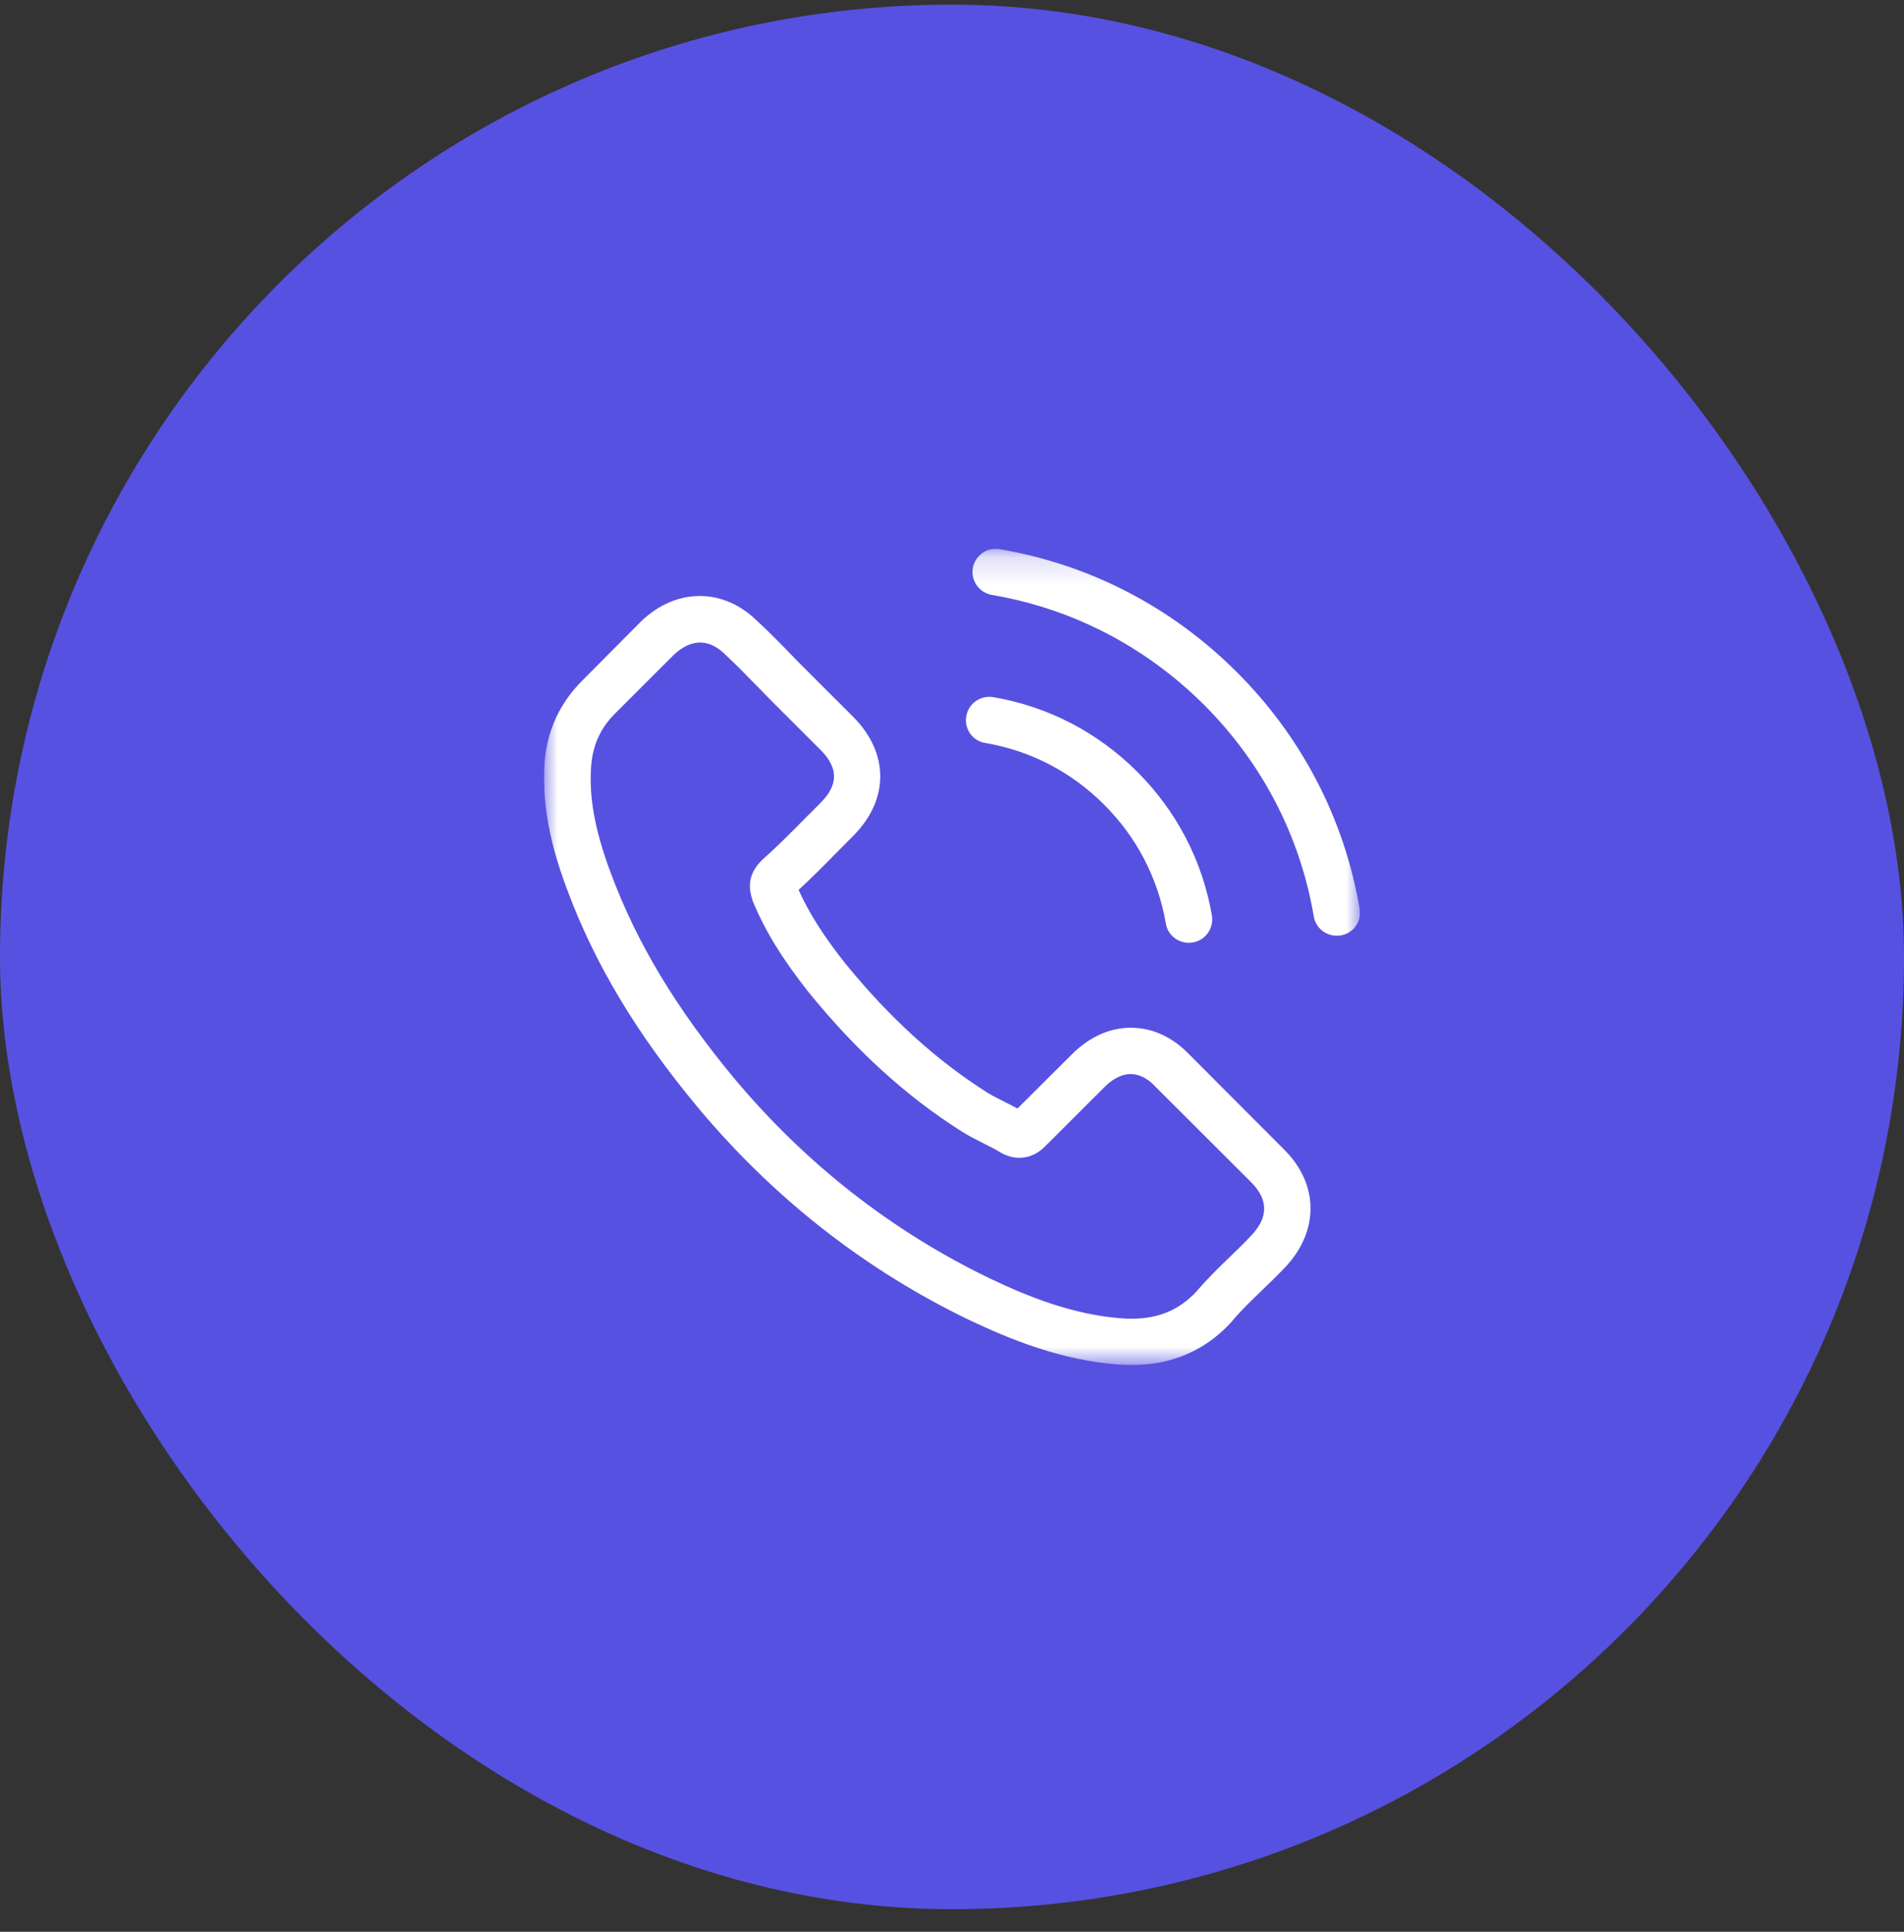<svg width="70" height="71" viewBox="0 0 70 71" fill="none" xmlns="http://www.w3.org/2000/svg">
<rect x="0" y="0" width="70" height="71" fill="#333333" stroke="none"/>
<rect y="0.17" width="70" height="70" rx="35" fill="#5751E1"/>
<g clip-path="url(#clip0_6513_898)">
<mask id="mask0_6513_898" style="mask-type:luminance" maskUnits="userSpaceOnUse" x="20" y="20" width="30" height="31">
<path d="M50 20.17H20V50.17H50V20.17Z" fill="white"/>
</mask>
<g mask="url(#mask0_6513_898)">
<path d="M43.722 38.754C43.107 38.114 42.365 37.773 41.579 37.773C40.799 37.773 40.051 38.108 39.41 38.748L37.407 40.742C37.242 40.653 37.077 40.571 36.918 40.489C36.69 40.375 36.474 40.267 36.291 40.153C34.414 38.963 32.708 37.412 31.072 35.404C30.279 34.404 29.747 33.562 29.36 32.707C29.88 32.232 30.362 31.738 30.831 31.264C31.009 31.086 31.186 30.903 31.364 30.725C32.695 29.396 32.695 27.674 31.364 26.344L29.633 24.615C29.436 24.419 29.233 24.216 29.043 24.014C28.662 23.621 28.263 23.216 27.851 22.836C27.236 22.228 26.5 21.905 25.727 21.905C24.953 21.905 24.205 22.228 23.571 22.836C23.564 22.842 23.564 22.842 23.558 22.849L21.402 25.02C20.59 25.831 20.128 26.819 20.026 27.965C19.874 29.814 20.419 31.536 20.838 32.663C21.865 35.43 23.399 37.994 25.689 40.742C28.466 44.054 31.808 46.669 35.625 48.511C37.083 49.201 39.03 50.018 41.205 50.157C41.338 50.164 41.477 50.17 41.604 50.17C43.069 50.17 44.299 49.645 45.263 48.6C45.269 48.587 45.282 48.581 45.288 48.568C45.618 48.169 45.998 47.808 46.398 47.422C46.671 47.162 46.95 46.89 47.222 46.605C47.85 45.953 48.18 45.193 48.18 44.414C48.18 43.629 47.844 42.876 47.203 42.243L43.722 38.754ZM45.992 45.421C45.986 45.421 45.986 45.428 45.992 45.421C45.745 45.687 45.491 45.928 45.219 46.194C44.806 46.586 44.388 46.998 43.995 47.46C43.354 48.144 42.6 48.467 41.611 48.467C41.516 48.467 41.414 48.467 41.319 48.46C39.436 48.34 37.686 47.606 36.373 46.979C32.784 45.244 29.633 42.781 27.014 39.659C24.852 37.057 23.406 34.651 22.448 32.068C21.859 30.491 21.643 29.263 21.738 28.104C21.802 27.363 22.087 26.749 22.613 26.224L24.776 24.064C25.086 23.773 25.416 23.615 25.739 23.615C26.139 23.615 26.462 23.855 26.665 24.058C26.671 24.064 26.678 24.071 26.684 24.077C27.071 24.438 27.439 24.811 27.825 25.21C28.022 25.413 28.225 25.616 28.428 25.825L30.159 27.553C30.831 28.224 30.831 28.845 30.159 29.516C29.975 29.7 29.797 29.883 29.614 30.061C29.081 30.605 28.574 31.112 28.022 31.605C28.009 31.618 27.997 31.624 27.99 31.637C27.445 32.182 27.546 32.714 27.661 33.074C27.667 33.093 27.673 33.112 27.68 33.131C28.13 34.22 28.764 35.246 29.728 36.468L29.734 36.474C31.484 38.627 33.329 40.305 35.365 41.59C35.625 41.755 35.891 41.888 36.145 42.015C36.373 42.129 36.589 42.236 36.773 42.35C36.798 42.363 36.823 42.382 36.849 42.395C37.064 42.502 37.267 42.553 37.476 42.553C38.003 42.553 38.332 42.224 38.44 42.116L40.609 39.951C40.824 39.735 41.167 39.476 41.566 39.476C41.959 39.476 42.283 39.723 42.479 39.938C42.486 39.944 42.486 39.944 42.492 39.951L45.986 43.439C46.639 44.085 46.639 44.75 45.992 45.421Z" fill="white"/>
<path d="M36.216 27.306C37.878 27.585 39.387 28.37 40.592 29.573C41.796 30.776 42.576 32.283 42.862 33.942C42.931 34.36 43.293 34.651 43.705 34.651C43.756 34.651 43.8 34.645 43.851 34.638C44.32 34.562 44.631 34.119 44.555 33.651C44.212 31.643 43.261 29.814 41.809 28.364C40.357 26.914 38.524 25.964 36.514 25.622C36.045 25.546 35.608 25.856 35.525 26.319C35.443 26.781 35.747 27.23 36.216 27.306Z" fill="white"/>
<path d="M49.988 33.404C49.424 30.099 47.864 27.091 45.467 24.698C43.07 22.304 40.058 20.747 36.748 20.183C36.285 20.101 35.848 20.417 35.765 20.88C35.689 21.348 36 21.785 36.469 21.867C39.424 22.367 42.119 23.767 44.262 25.901C46.405 28.041 47.8 30.732 48.301 33.682C48.371 34.1 48.733 34.391 49.145 34.391C49.195 34.391 49.24 34.385 49.291 34.379C49.753 34.309 50.071 33.866 49.988 33.404Z" fill="white"/>
</g>
</g>
<defs>
<clipPath id="clip0_6513_898">
<rect width="30" height="30" fill="white" transform="translate(20 20.17)"/>
</clipPath>
</defs>
</svg>
